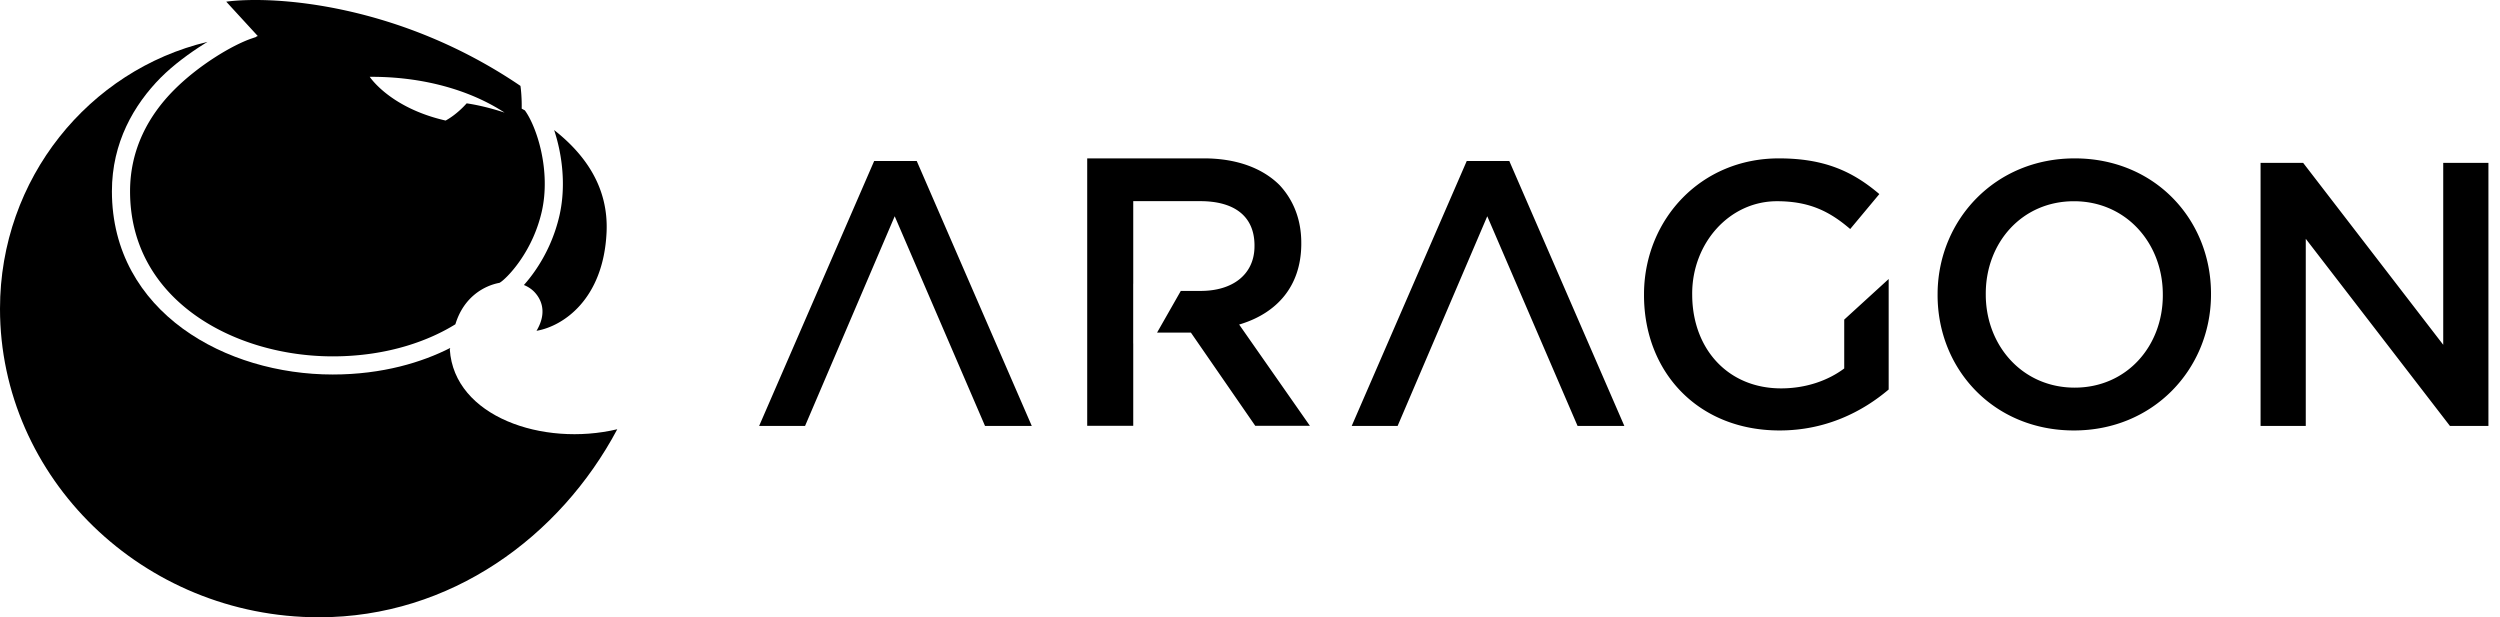 <svg xmlns="http://www.w3.org/2000/svg" fill="none" viewBox="0 0 162 40"><path fill="#000" fill-rule="evenodd" d="M16.704 2.334 14.66.108c3.08-.407 11.202.115 19.066 5.458.102.738.08 1.474.08 1.474l.206.114c.375.516.807 1.484 1.064 2.683.257 1.196.328 2.567.031 3.873a9.204 9.204 0 0 1-1.428 3.21c-.571.816-1.095 1.277-1.26 1.376l-.053.032c-.971.18-2.312.893-2.857 2.685-1.594.992-4.287 2.08-7.948 2.08-3.245 0-6.549-.94-9.025-2.749-2.462-1.798-4.108-4.452-4.108-7.948 0-2.774 1.243-4.944 2.831-6.547 1.6-1.616 3.79-2.923 5.042-3.352l.31-.106-.018-.016.113-.04ZM30.24 6.697c-.62.693-1.198 1.025-1.363 1.115-3.615-.826-4.918-2.834-4.918-2.834 3.41-.022 6.488.848 8.74 2.321 0 0-1.22-.424-2.46-.602Z" clip-rule="evenodd"/><path fill="#000" d="M13.445 2.713C5.776 4.544 0 11.563 0 20.005 0 30.954 9.254 40 20.67 40c8.524 0 15.62-5.212 19.33-12.185-4.826 1.144-10.569-.821-10.852-5.164l.026-.103c-1.801.917-4.372 1.72-7.614 1.72-3.452 0-7.009-.996-9.718-2.975-2.725-1.99-4.59-4.979-4.59-8.897 0-3.159 1.425-5.61 3.171-7.374h.001c.815-.815 1.868-1.592 2.836-2.195l.185-.114Z"/><path fill="#000" d="M7.44 12.396c0-3.097 1.395-5.504 3.117-7.242.996-.996 2.361-1.94 3.483-2.571-1.122.63-2.487 1.575-3.483 2.571C8.835 6.892 7.44 9.3 7.44 12.396Zm26.51 6.073c.352.144.567.334.68.453.271.287.95 1.15.136 2.514 1.694-.287 4.34-2.011 4.54-6.392.133-2.912-1.39-5.037-3.398-6.617.121.366.228.756.316 1.164.283 1.32.372 2.869.028 4.38a10.377 10.377 0 0 1-1.611 3.622 9.425 9.425 0 0 1-.692.876Zm81.32-8.206c2.928 0 4.768.828 6.511 2.313l-1.888 2.265c-1.307-1.12-2.614-1.802-4.744-1.802-3.098 0-5.495 2.728-5.495 5.99l.002.204c.066 3.428 2.349 5.934 5.759 5.934 1.622 0 3.05-.512 4.091-1.291V20.71l2.88-2.63v7.16c-1.694 1.436-4.066 2.654-7.068 2.654-5.301 0-8.786-3.799-8.786-8.767l.001-.204c.078-4.705 3.661-8.66 8.737-8.66Zm19.169 0c5.203 0 8.834 3.97 8.834 8.767l-.001.202c-.078 4.706-3.734 8.662-8.882 8.662-5.204 0-8.834-3.97-8.834-8.767l.001-.202c.078-4.706 3.734-8.662 8.882-8.662Zm-75.034.17 7.455 17.169h-3.03l-5.853-13.589-5.81 13.589h-2.976l7.455-17.169h2.76Zm38.398 0 7.455 17.169h-3.031l-5.852-13.589-5.81 13.589H87.59l7.455-17.169h2.759Zm51.442.122 9.076 11.787V10.555h2.929v17.047h-2.493l-9.343-12.128v12.128h-2.929V10.555h2.76ZM134.39 13.04c-3.364 0-5.712 2.679-5.712 5.99l.001.195c.069 3.246 2.421 5.894 5.76 5.894 3.364 0 5.712-2.679 5.712-5.99l-.002-.195c-.068-3.246-2.42-5.894-5.759-5.894Zm-56.373-2.777c2.135 0 3.808.644 4.9 1.733.897.965 1.406 2.228 1.406 3.738v.142c-.036 2.73-1.627 4.395-3.873 5.108l-.153.047 4.584 6.56H81.34l-4.171-6.04h-2.19l1.537-2.699h1.283c2.086 0 3.43-1.063 3.49-2.775l.002-.12v-.116c-.03-1.839-1.311-2.806-3.516-2.806h-4.341v5.357h-.003v3.864l.003-.002v5.337h-2.983V10.263h7.567Z"/></svg>